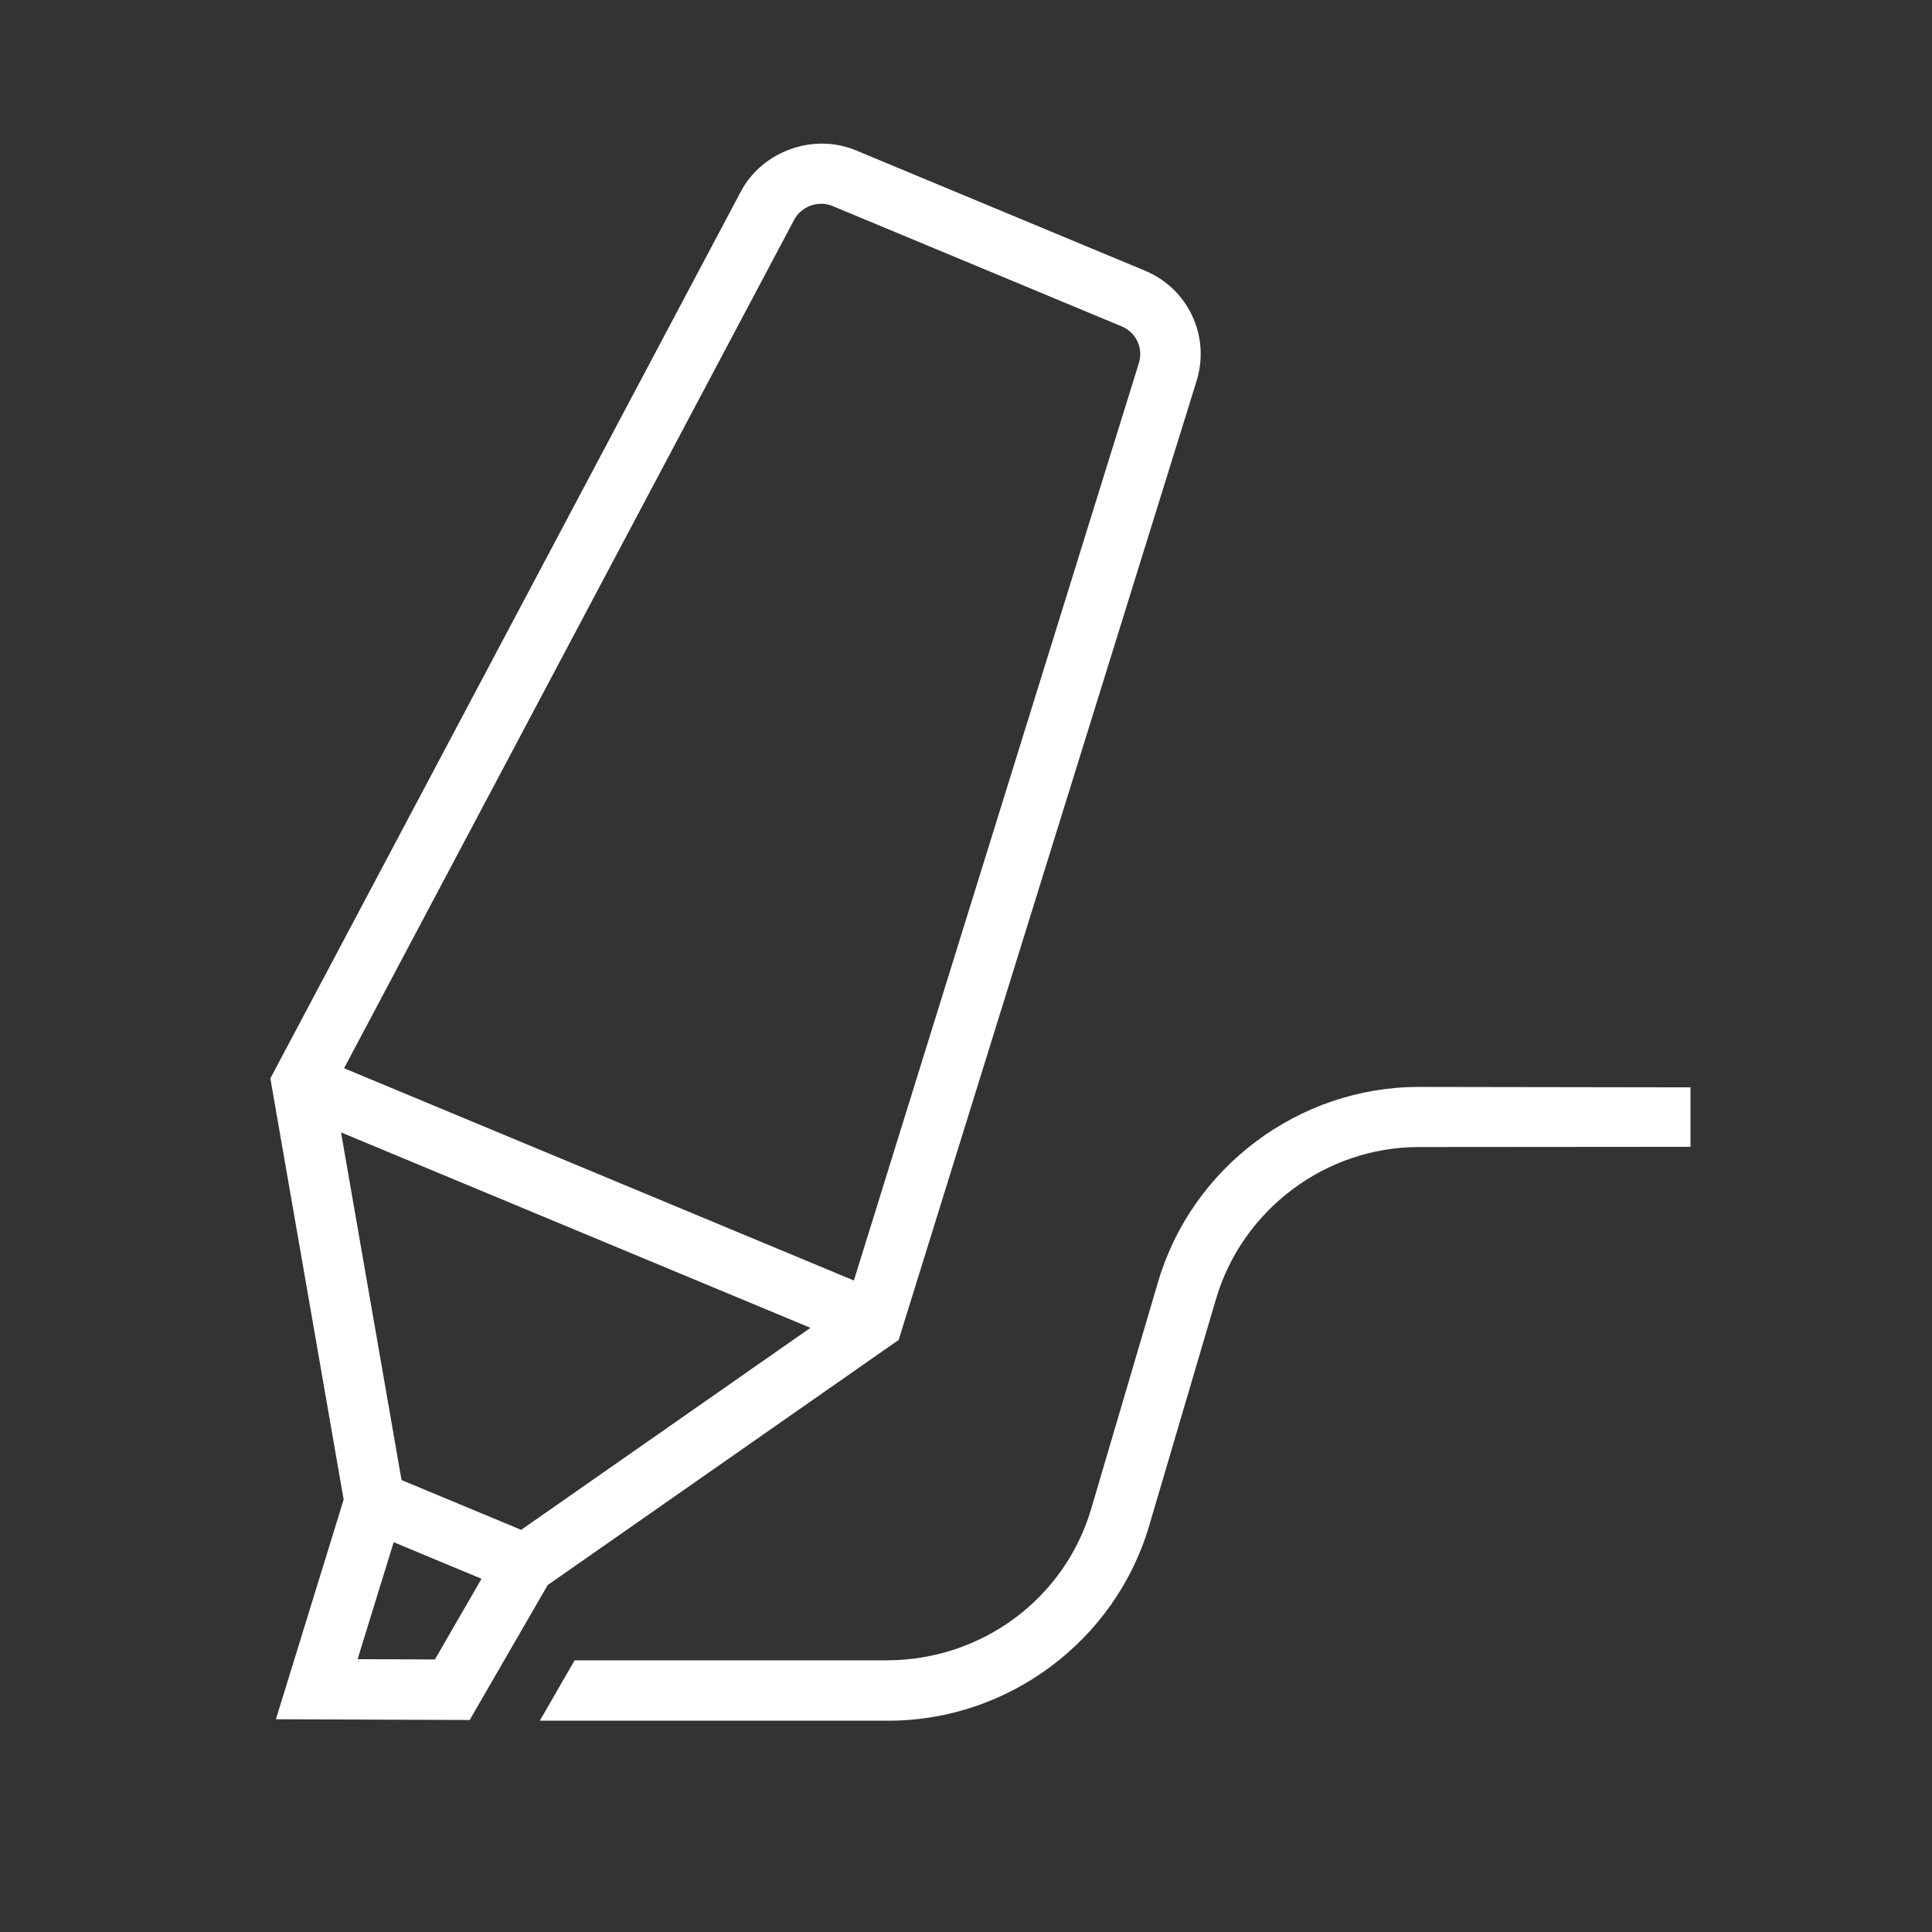 <?xml version="1.0" encoding="utf-8"?>
<!-- Generator: Adobe Illustrator 18.1.1, SVG Export Plug-In . SVG Version: 6.00 Build 0)  -->
<svg version="1.2" baseProfile="tiny" xmlns="http://www.w3.org/2000/svg" xmlns:xlink="http://www.w3.org/1999/xlink" x="0px"
	 y="0px" width="64px" height="64px" viewBox="0 0 64 64" xml:space="preserve">

<rect x="0" y="0" width="64" height="64" fill="#333333" stroke="none"/>

<g id="Production">
	<g>
		<path fill="#ffffff" d="M47.012,36.006c-0.005,0-0.009,0-0.015,0c-3.963,0-7.512,2.653-8.633,6.455l-2.216,7.518
			C35.274,52.948,32.54,54.986,29.406,55H19.035l-1.153,2h11.516c0.012,0,0.024,0,0.037,0
			c3.964,0,7.511-2.65,8.632-6.455l2.216-7.518c0.872-2.958,3.632-5.03,6.715-5.03c0.004,0,0.008,0,0.012,0
			L56,37.99v-1.97L47.012,36.006z"/>
		<path fill="#ffffff" d="M29.769,44.387l9.868-31.763c0.462-1.488-0.274-3.061-1.712-3.659l-9.579-3.987
			c-1.398-0.582-3.095,0.029-3.803,1.363L8.956,35.723l2.428,13.953l-2.244,7.276l6.419,0.025l2.584-4.47
			L29.769,44.387z M13.301,49.028l-2.004-11.516l15.551,6.474l-9.584,6.692L13.301,49.028z M26.309,7.278
			c0.235-0.443,0.799-0.65,1.268-0.454l9.579,3.987c0.479,0.199,0.725,0.724,0.57,1.219l-9.44,30.388
			l-16.888-7.031L26.309,7.278z M14.407,54.972l-2.561-0.01l1.195-3.875l2.91,1.212L14.407,54.972z"/>
	</g>
</g>
</svg>
